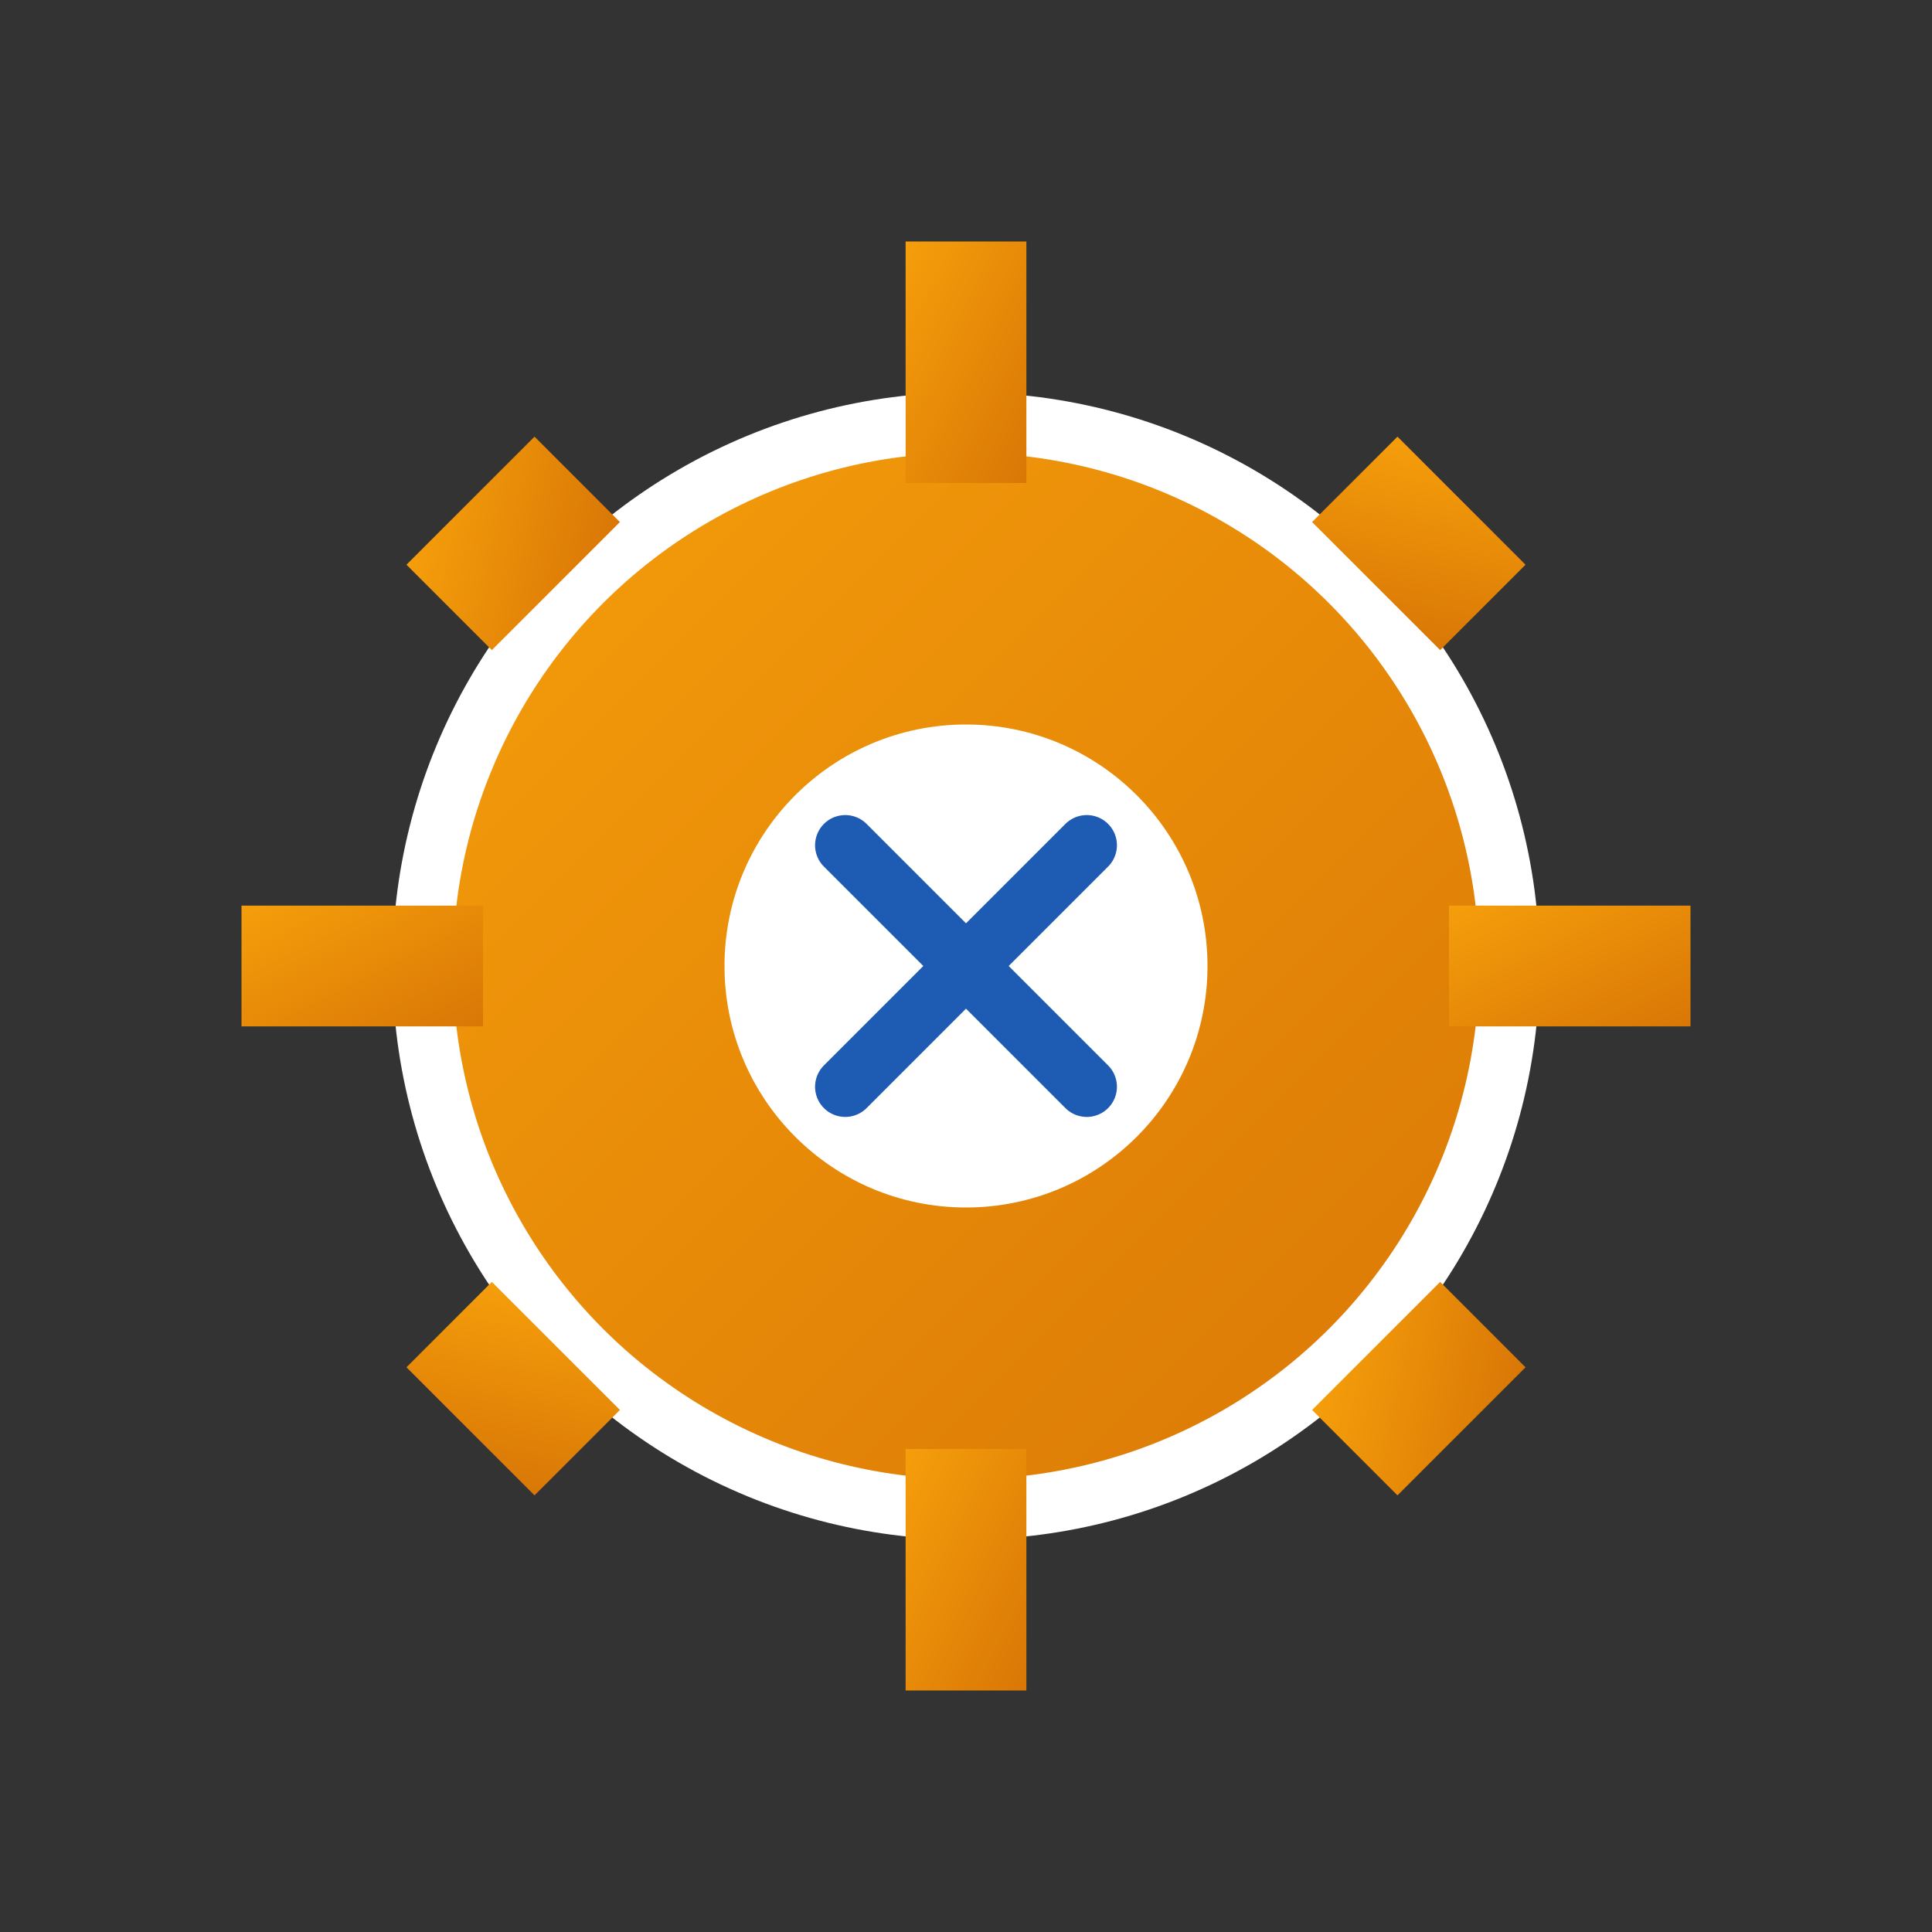 <svg width="64" height="64" viewBox="0 0 64 64" xmlns="http://www.w3.org/2000/svg">
  <rect x="0" y="0" width="64" height="64" fill="#333333" stroke="none"/>
  <defs>
    <linearGradient id="customGradient" x1="0%" y1="0%" x2="100%" y2="100%">
      <stop offset="0%" style="stop-color:#f59e0b;stop-opacity:1" />
      <stop offset="100%" style="stop-color:#d97706;stop-opacity:1" />
    </linearGradient>
  </defs>
  
  <!-- Main gear -->
  <circle cx="32" cy="32" r="18" fill="url(#customGradient)" stroke="white" stroke-width="2"/>
  <circle cx="32" cy="32" r="8" fill="white"/>
  
  <!-- Gear teeth -->
  <rect x="30" y="8" width="4" height="8" fill="url(#customGradient)"/>
  <rect x="30" y="48" width="4" height="8" fill="url(#customGradient)"/>
  <rect x="8" y="30" width="8" height="4" fill="url(#customGradient)"/>
  <rect x="48" y="30" width="8" height="4" fill="url(#customGradient)"/>
  
  <!-- Diagonal teeth -->
  <rect x="44" y="16" width="6" height="4" fill="url(#customGradient)" transform="rotate(45 47 18)"/>
  <rect x="44" y="44" width="6" height="4" fill="url(#customGradient)" transform="rotate(-45 47 46)"/>
  <rect x="14" y="16" width="6" height="4" fill="url(#customGradient)" transform="rotate(-45 17 18)"/>
  <rect x="14" y="44" width="6" height="4" fill="url(#customGradient)" transform="rotate(45 17 46)"/>
  
  <!-- Tool icon -->
  <path d="M28 28 L36 36 M28 36 L36 28" stroke="#1e5cb3" stroke-width="2" stroke-linecap="round"/>
</svg>